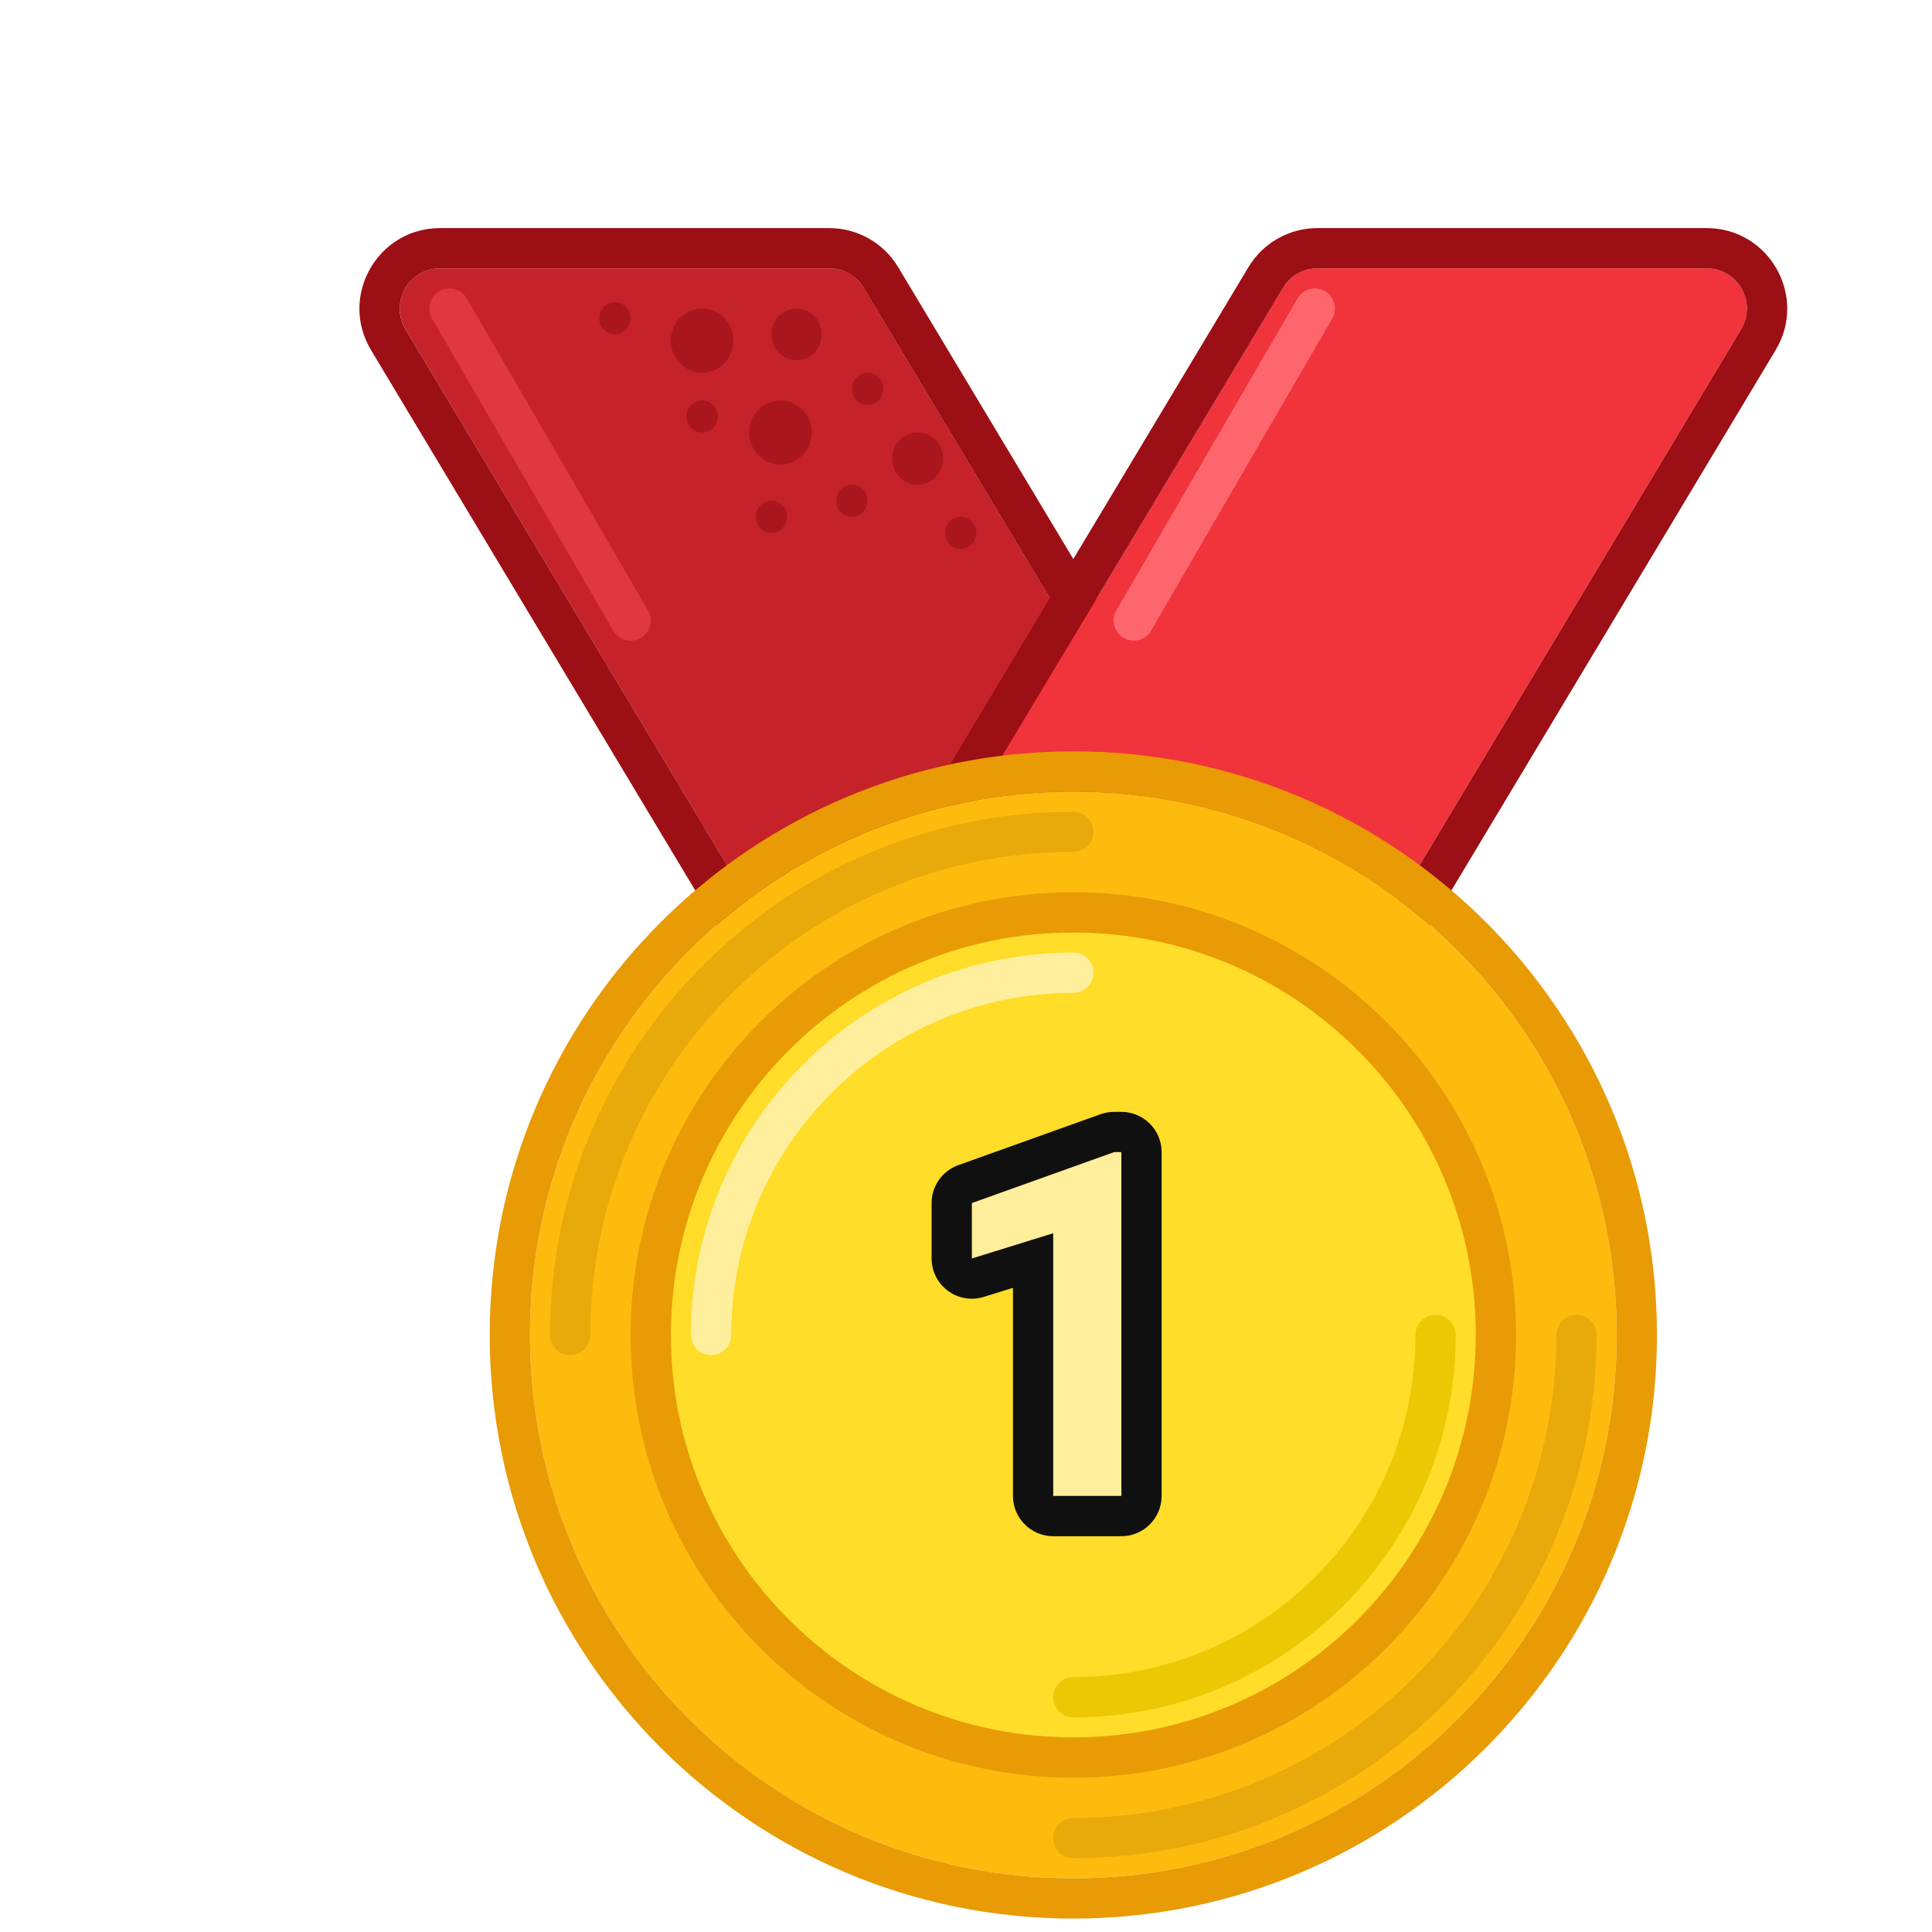 <svg width="36" height="36" viewBox="0 0 36 36" fill="none" xmlns="http://www.w3.org/2000/svg">
<g filter="url(#filter0_d_2101_14515)">
<path d="M14.094 3.364C13.958 3.138 13.714 3 13.45 3H6.2C5.617 3 5.257 3.636 5.557 4.136L13.656 17.636C13.792 17.862 14.036 18 14.3 18H21.55C22.133 18 22.493 17.364 22.194 16.864L14.094 3.364Z" fill="#C52229"/>
<path fill-rule="evenodd" clip-rule="evenodd" d="M13.45 2.25H6.2C5.034 2.25 4.313 3.522 4.913 4.522L13.013 18.022C13.284 18.474 13.773 18.75 14.3 18.75H21.55C22.716 18.75 23.436 17.478 22.837 16.478L14.736 2.978C14.466 2.526 13.977 2.25 13.45 2.25ZM13.45 3C13.714 3 13.958 3.138 14.093 3.364L22.193 16.864C22.493 17.364 22.133 18 21.55 18H14.3C14.036 18 13.792 17.862 13.656 17.636L5.556 4.136C5.257 3.636 5.617 3 6.2 3H13.45Z" fill="#9B0F15"/>
<path d="M21.906 3.364C22.042 3.138 22.286 3 22.549 3H29.8C30.383 3 30.743 3.636 30.443 4.136L22.343 17.636C22.208 17.862 21.964 18 21.7 18H14.45C13.867 18 13.507 17.364 13.806 16.864L21.906 3.364Z" fill="#F1333B"/>
<path fill-rule="evenodd" clip-rule="evenodd" d="M22.55 2.25H29.8C30.966 2.25 31.686 3.522 31.087 4.522L22.986 18.022C22.715 18.474 22.227 18.75 21.7 18.75H14.45C13.284 18.75 12.563 17.478 13.163 16.478L21.263 2.978C21.534 2.526 22.023 2.25 22.55 2.25ZM22.55 3C22.286 3 22.042 3.138 21.907 3.364L13.806 16.864C13.507 17.364 13.867 18 14.45 18H21.7C21.964 18 22.208 17.862 22.343 17.636L30.443 4.136C30.743 3.636 30.383 3 29.8 3H22.55Z" fill="#9B0F15"/>
<path fill-rule="evenodd" clip-rule="evenodd" d="M22.688 3.426C22.867 3.53 22.928 3.759 22.824 3.938L19.449 9.751C19.345 9.93 19.116 9.991 18.937 9.887C18.758 9.783 18.697 9.553 18.801 9.374L22.176 3.562C22.28 3.383 22.509 3.322 22.688 3.426Z" fill="#FE666D"/>
<path fill-rule="evenodd" clip-rule="evenodd" d="M6.187 3.426C6.008 3.53 5.947 3.759 6.051 3.938L9.426 9.751C9.53 9.93 9.759 9.991 9.938 9.887C10.117 9.783 10.178 9.553 10.074 9.374L6.699 3.562C6.595 3.383 6.366 3.322 6.187 3.426Z" fill="#DF3840"/>
<path d="M13.312 4.23C13.312 4.496 13.103 4.711 12.844 4.711C12.585 4.711 12.375 4.496 12.375 4.23C12.375 3.965 12.585 3.75 12.844 3.75C13.103 3.75 13.312 3.965 13.312 4.23Z" fill="#AA161D"/>
<path d="M11.666 4.348C11.666 4.678 11.405 4.945 11.083 4.945C10.761 4.945 10.5 4.678 10.5 4.348C10.5 4.018 10.761 3.75 11.083 3.75C11.405 3.75 11.666 4.018 11.666 4.348Z" fill="#AA161D"/>
<path d="M13.125 6.059C13.125 6.389 12.864 6.656 12.542 6.656C12.22 6.656 11.959 6.389 11.959 6.059C11.959 5.729 12.22 5.461 12.542 5.461C12.864 5.461 13.125 5.729 13.125 6.059Z" fill="#AA161D"/>
<path d="M14.458 5.244C14.458 5.409 14.328 5.543 14.166 5.543C14.005 5.543 13.875 5.409 13.875 5.244C13.875 5.079 14.005 4.945 14.166 4.945C14.328 4.945 14.458 5.079 14.458 5.244Z" fill="#AA161D"/>
<path d="M11.375 5.76C11.375 5.925 11.244 6.059 11.083 6.059C10.922 6.059 10.791 5.925 10.791 5.76C10.791 5.595 10.922 5.461 11.083 5.461C11.244 5.461 11.375 5.595 11.375 5.76Z" fill="#AA161D"/>
<path d="M9.75 3.932C9.75 4.097 9.619 4.23 9.458 4.23C9.297 4.23 9.167 4.097 9.167 3.932C9.167 3.767 9.297 3.633 9.458 3.633C9.619 3.633 9.75 3.767 9.75 3.932Z" fill="#AA161D"/>
<path d="M14.166 7.33C14.166 7.495 14.036 7.629 13.875 7.629C13.714 7.629 13.583 7.495 13.583 7.33C13.583 7.165 13.714 7.031 13.875 7.031C14.036 7.031 14.166 7.165 14.166 7.33Z" fill="#AA161D"/>
<path d="M12.666 7.629C12.666 7.794 12.536 7.928 12.375 7.928C12.214 7.928 12.083 7.794 12.083 7.629C12.083 7.464 12.214 7.33 12.375 7.33C12.536 7.33 12.666 7.464 12.666 7.629Z" fill="#AA161D"/>
<path d="M15.574 6.545C15.574 6.814 15.361 7.031 15.1 7.031C14.837 7.031 14.625 6.814 14.625 6.545C14.625 6.276 14.837 6.059 15.1 6.059C15.361 6.059 15.574 6.276 15.574 6.545Z" fill="#AA161D"/>
<path d="M16.192 7.928C16.192 8.093 16.062 8.227 15.901 8.227C15.74 8.227 15.609 8.093 15.609 7.928C15.609 7.763 15.74 7.629 15.901 7.629C16.062 7.629 16.192 7.763 16.192 7.928Z" fill="#AA161D"/>
<path d="M28.125 22.875C28.125 28.467 23.592 33 18 33C12.408 33 7.875 28.467 7.875 22.875C7.875 17.283 12.408 12.75 18 12.75C23.592 12.75 28.125 17.283 28.125 22.875Z" fill="#FFBB0D"/>
<path fill-rule="evenodd" clip-rule="evenodd" d="M28.875 22.875C28.875 28.881 24.006 33.75 18 33.75C11.994 33.75 7.125 28.881 7.125 22.875C7.125 16.869 11.994 12 18 12C24.006 12 28.875 16.869 28.875 22.875ZM18 33C23.592 33 28.125 28.467 28.125 22.875C28.125 17.283 23.592 12.75 18 12.75C12.408 12.75 7.875 17.283 7.875 22.875C7.875 28.467 12.408 33 18 33Z" fill="#E89B05"/>
<path fill-rule="evenodd" clip-rule="evenodd" d="M8.625 23.25C8.418 23.25 8.25 23.082 8.25 22.875C8.25 17.49 12.615 13.125 18 13.125C18.207 13.125 18.375 13.293 18.375 13.5C18.375 13.707 18.207 13.875 18 13.875C13.029 13.875 9 17.904 9 22.875C9 23.082 8.832 23.25 8.625 23.25Z" fill="#E8AA0A"/>
<path fill-rule="evenodd" clip-rule="evenodd" d="M27.375 22.5C27.582 22.5 27.75 22.668 27.75 22.875C27.75 28.26 23.385 32.625 18 32.625C17.793 32.625 17.625 32.457 17.625 32.25C17.625 32.043 17.793 31.875 18 31.875C22.971 31.875 27 27.846 27 22.875C27 22.668 27.168 22.5 27.375 22.5Z" fill="#E8AA0A"/>
<path d="M25.5 22.875C25.5 27.017 22.142 30.375 18 30.375C13.858 30.375 10.5 27.017 10.5 22.875C10.5 18.733 13.858 15.375 18 15.375C22.142 15.375 25.5 18.733 25.5 22.875Z" fill="#FFDD28"/>
<path fill-rule="evenodd" clip-rule="evenodd" d="M26.25 22.875C26.25 27.431 22.556 31.125 18 31.125C13.444 31.125 9.75 27.431 9.75 22.875C9.75 18.319 13.444 14.625 18 14.625C22.556 14.625 26.25 18.319 26.25 22.875ZM18 30.375C22.142 30.375 25.5 27.017 25.5 22.875C25.5 18.733 22.142 15.375 18 15.375C13.858 15.375 10.5 18.733 10.5 22.875C10.5 27.017 13.858 30.375 18 30.375Z" fill="#E89B05"/>
<path fill-rule="evenodd" clip-rule="evenodd" d="M18 29.25C21.521 29.25 24.375 26.396 24.375 22.875C24.375 22.668 24.543 22.5 24.75 22.5C24.957 22.5 25.125 22.668 25.125 22.875C25.125 26.81 21.935 30 18 30C17.793 30 17.625 29.832 17.625 29.625C17.625 29.418 17.793 29.25 18 29.25Z" fill="#ECC704"/>
<path fill-rule="evenodd" clip-rule="evenodd" d="M18 16.5C14.479 16.5 11.625 19.354 11.625 22.875C11.625 23.082 11.457 23.25 11.25 23.25C11.043 23.25 10.875 23.082 10.875 22.875C10.875 18.94 14.065 15.75 18 15.75C18.207 15.75 18.375 15.918 18.375 16.125C18.375 16.332 18.207 16.5 18 16.5Z" fill="#FFEF9C"/>
<path d="M18.895 25.875H17.625V20.98L16.109 21.45V20.417L18.759 19.468H18.895V25.875Z" fill="#FFEF9C"/>
<path fill-rule="evenodd" clip-rule="evenodd" d="M19.645 25.875C19.645 26.289 19.309 26.625 18.895 26.625H17.625C17.211 26.625 16.875 26.289 16.875 25.875V21.997L16.331 22.166C16.103 22.237 15.856 22.195 15.664 22.053C15.472 21.912 15.359 21.688 15.359 21.45V20.417C15.359 20.1 15.558 19.818 15.856 19.711L18.506 18.762C18.587 18.733 18.673 18.718 18.759 18.718H18.895C19.309 18.718 19.645 19.054 19.645 19.468V25.875ZM17.625 20.98V25.875H18.895V19.468H18.759L16.109 20.417V21.45L17.625 20.98Z" fill="#101010"/>
</g>
<defs>
<filter id="filter0_d_2101_14515" x="0" y="0" width="38" height="38" filterUnits="userSpaceOnUse" color-interpolation-filters="sRGB">
<feFlood flood-opacity="0" result="BackgroundImageFix"/>
<feColorMatrix in="SourceAlpha" type="matrix" values="0 0 0 0 0 0 0 0 0 0 0 0 0 0 0 0 0 0 127 0" result="hardAlpha"/>
<feOffset dx="2" dy="2"/>
<feColorMatrix type="matrix" values="0 0 0 0 0.638 0 0 0 0 0.546 0 0 0 0 0.479 0 0 0 0.2 0"/>
<feBlend mode="normal" in2="BackgroundImageFix" result="effect1_dropShadow_2101_14515"/>
<feBlend mode="normal" in="SourceGraphic" in2="effect1_dropShadow_2101_14515" result="shape"/>
</filter>
</defs>
</svg>
